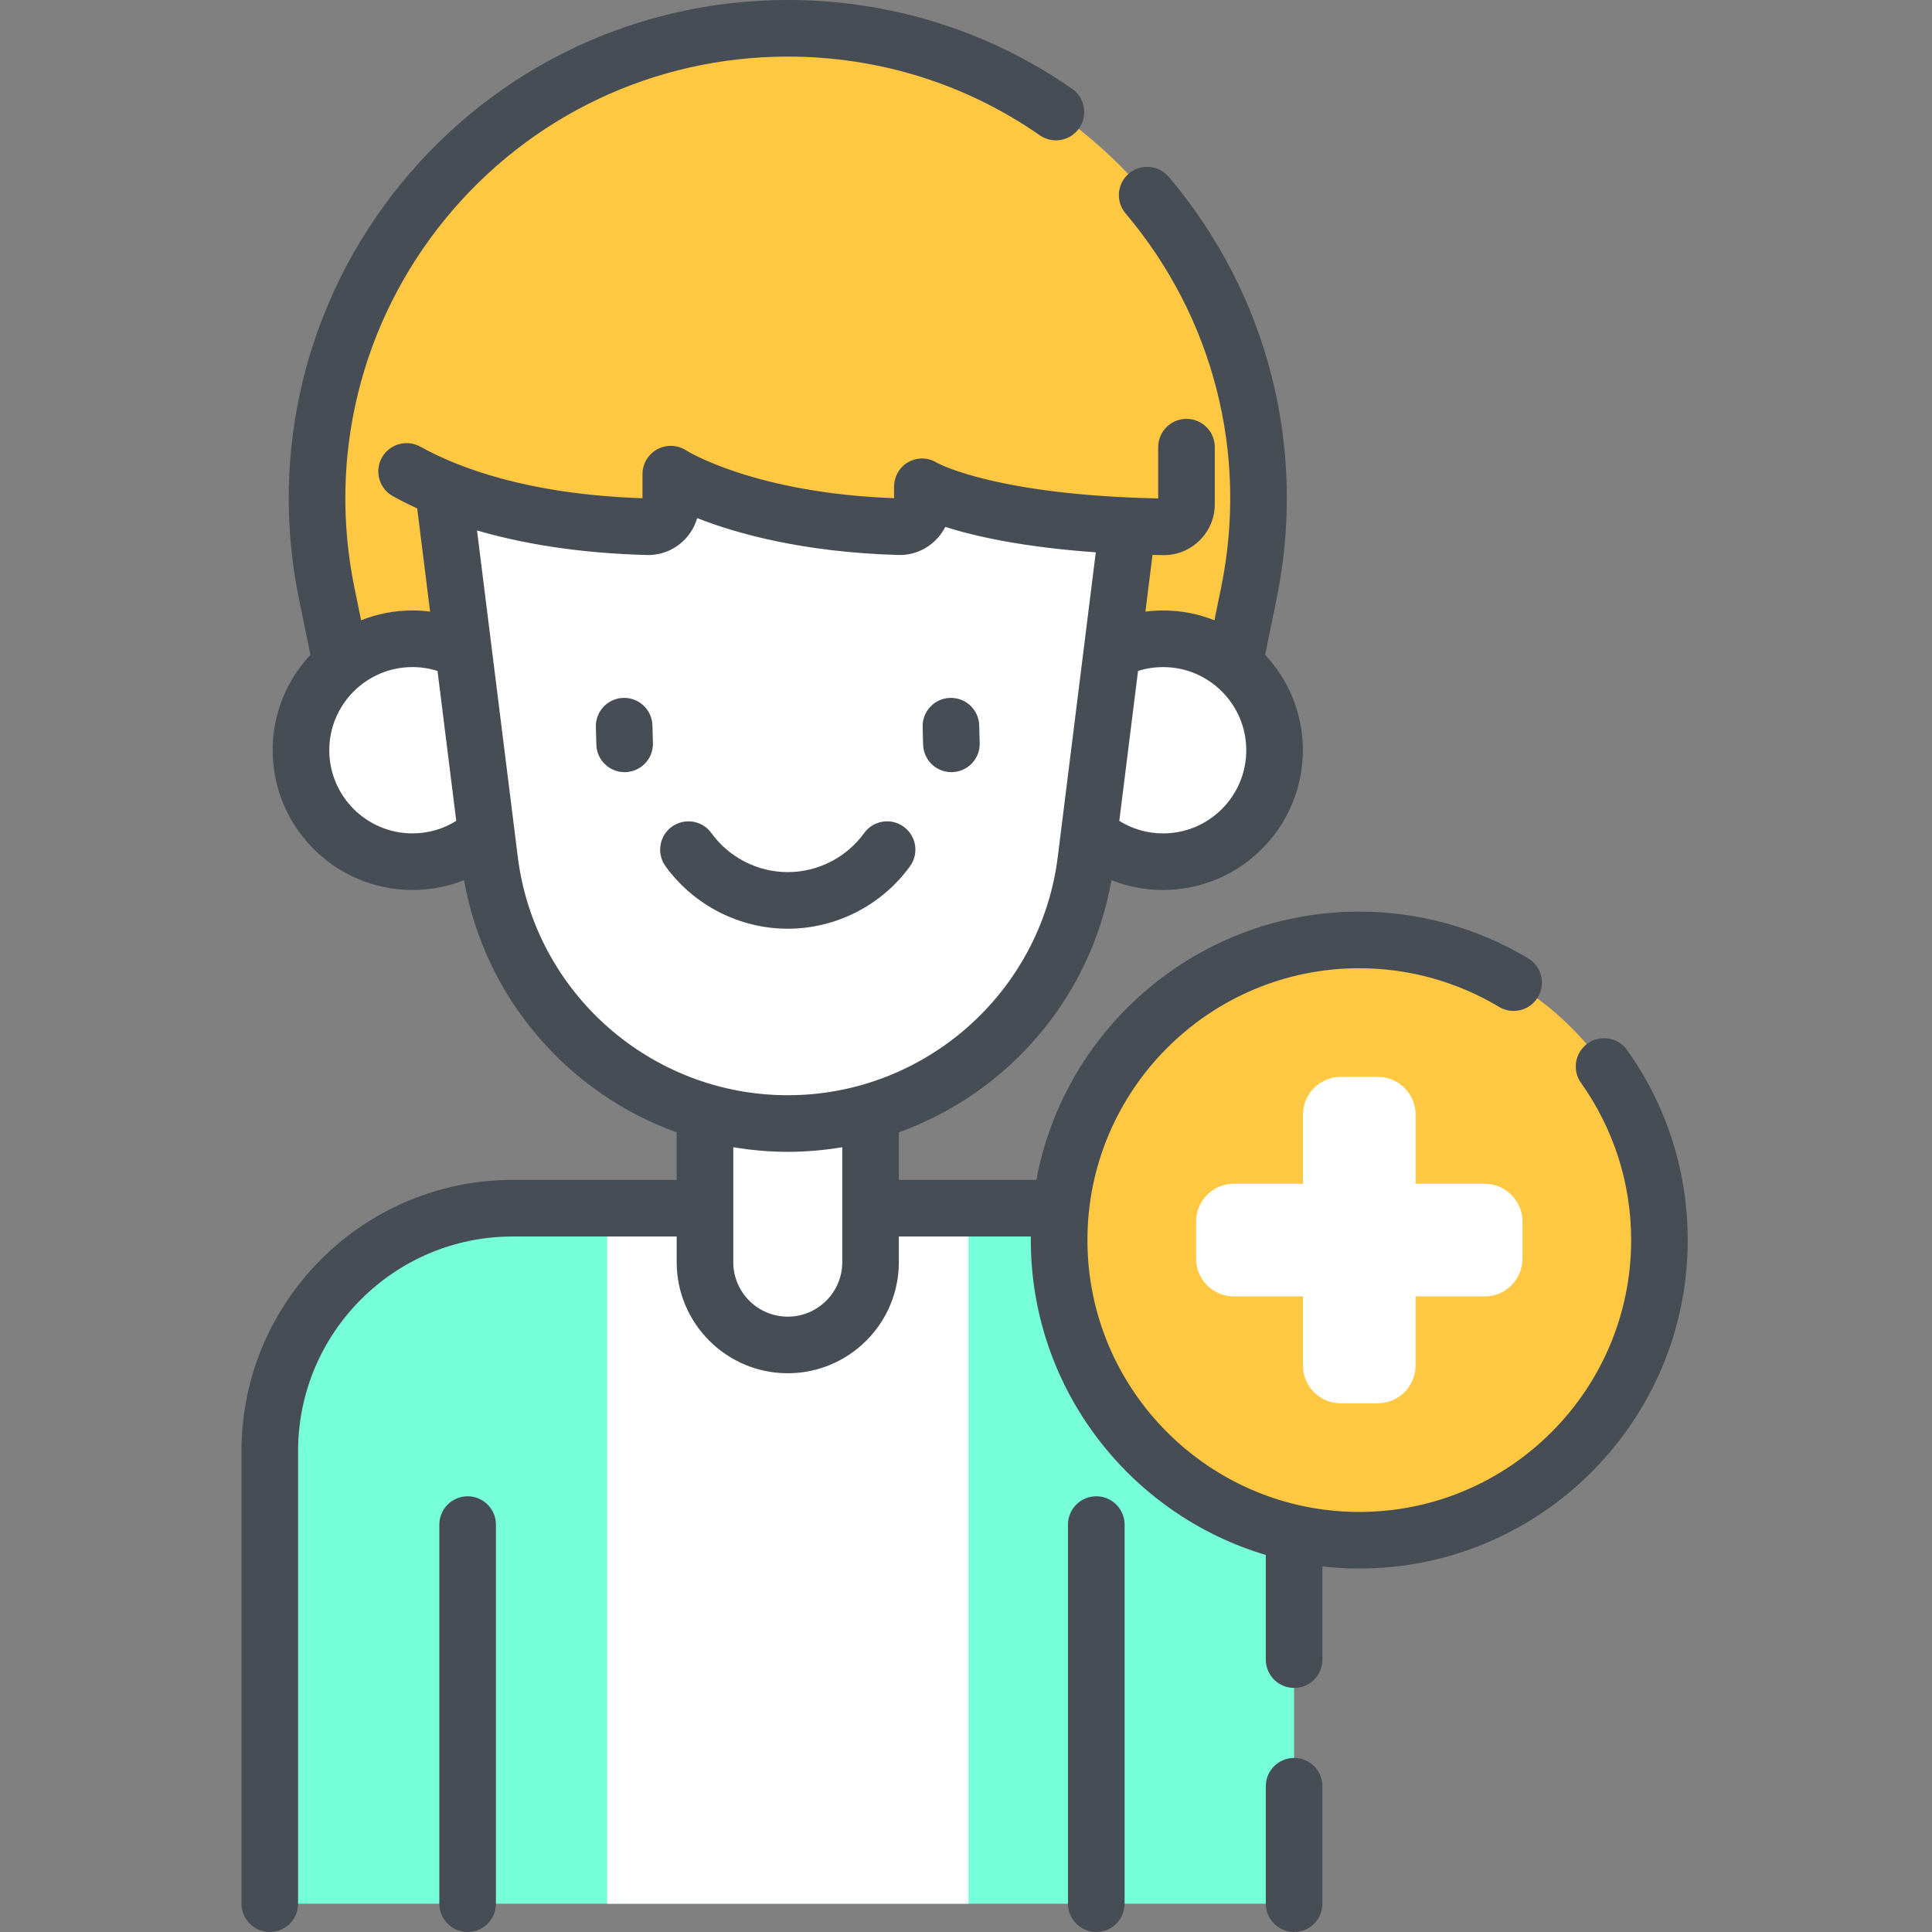 <svg height="512pt" viewBox="-64 0 512 512" width="512pt" xmlns="http://www.w3.org/2000/svg"><rect x="-64" y="0" width="512" height="512" fill="#808080" stroke="none"/><path d="m278.953 504.5h-271.453v-119.953c0-35.543 28.816-64.359 64.359-64.359h142.734c35.543 0 64.359 28.816 64.359 64.359zm0 0" fill="#76ffd9"/><path d="m96.883 320.188h95.773v184.312h-95.773zm0 0" fill="#fff"/><path d="m144.77 356.426c-12.117 0-21.941-9.82-21.941-21.938v-61.539h43.875v61.539c.004 12.117-9.82 21.938-21.934 21.938zm0 0" fill="#fff"/><path d="m28.707 187.133h232.121l6.121-29.863c15.855-77.34-43.23-149.77-122.18-149.77-78.953 0-138.039 72.43-122.184 149.77zm0 0" fill="#ffc843"/><path d="m273.773 198.82c0 16.312-13.223 29.535-29.535 29.535s-29.539-13.223-29.539-29.535 13.227-29.539 29.539-29.539 29.535 13.227 29.535 29.539zm0 0" fill="#fff"/><path d="m74.836 198.82c0 16.312-13.227 29.535-29.539 29.535s-29.535-13.223-29.535-29.535 13.223-29.539 29.535-29.539 29.539 13.227 29.539 29.539zm0 0" fill="#fff"/><path d="m144.77 297.746c-40.152 0-74.016-29.898-78.992-69.738l-14.695-117.633h187.371l-14.691 117.633c-4.977 39.84-38.844 69.738-78.992 69.738zm0 0" fill="#fff"/><path d="m34.434 118.508s19.812 19.648 73.156 21.078c3.379.09 6.18-2.621 6.18-6v-7.922s19.383 12.723 60.465 13.914c3.391.098 6.199-2.609 6.199-6v-4.492s15.984 9.758 63.887 10.531c3.355.055 6.113-2.645 6.113-6v-33.285h-216zm0 0" fill="#ffc843"/><path d="m375.77 328.637c0 43.93-35.613 79.543-79.547 79.543-43.93 0-79.543-35.613-79.543-79.543 0-43.934 35.613-79.547 79.543-79.547 43.934 0 79.547 35.613 79.547 79.547zm0 0" fill="#ffc843"/><path d="m329.473 313.711h-18.324v-18.324c0-5.523-4.477-10-10-10h-9.848c-5.523 0-10 4.477-10 10v18.324h-18.328c-5.523 0-10 4.477-10 10v9.848c0 5.523 4.477 10 10 10h18.328v18.324c0 5.523 4.477 10 10 10h9.844c5.523 0 10-4.477 10-10v-18.324h18.328c5.52 0 10-4.477 10-10v-9.844c0-5.523-4.477-10.004-10-10.004zm0 0" fill="#fff"/><g fill="#474d54"><path d="m278.953 465.871c-4.145 0-7.5 3.359-7.5 7.5v31.129c0 4.141 3.355 7.5 7.5 7.5s7.5-3.359 7.5-7.5v-31.129c0-4.141-3.355-7.5-7.5-7.5zm0 0"/><path d="m101.199 184.949c-4.141.113-7.402 3.562-7.293 7.703l.129 4.684c.113 4.07 3.445 7.293 7.492 7.293.07 0 .141 0 .211-.004 4.141-.113 7.406-3.562 7.293-7.699l-.129-4.684c-.113-4.141-3.562-7.414-7.703-7.293zm0 0"/><path d="m188.129 204.629c.066 0 .137 0 .207-.004 4.141-.113 7.406-3.562 7.293-7.699l-.129-4.684c-.113-4.141-3.562-7.414-7.703-7.293-4.141.113-7.402 3.562-7.289 7.703l.125 4.684c.113 4.07 3.445 7.293 7.496 7.293zm0 0"/><path d="m177.164 229.562c2.43-3.355 1.68-8.043-1.676-10.473-3.355-2.43-8.043-1.68-10.473 1.676-4.695 6.484-12.266 10.355-20.246 10.355-7.984 0-15.551-3.871-20.25-10.355-2.426-3.355-7.117-4.105-10.473-1.676-3.355 2.43-4.105 7.117-1.676 10.473 7.508 10.367 19.617 16.559 32.395 16.559s24.891-6.188 32.398-16.559zm0 0"/><path d="m59.926 396.531c-4.141 0-7.5 3.359-7.5 7.5v100.469c0 4.141 3.359 7.5 7.5 7.5s7.5-3.359 7.5-7.5v-100.469c0-4.141-3.359-7.5-7.5-7.5zm0 0"/><path d="m226.527 396.531c-4.145 0-7.5 3.359-7.5 7.5v100.469c0 4.141 3.355 7.5 7.5 7.5 4.141 0 7.5-3.359 7.5-7.5v-100.469c0-4.141-3.359-7.5-7.5-7.5zm0 0"/><path d="m367.211 278.289c-2.398-3.375-7.078-4.168-10.457-1.77-3.379 2.398-4.172 7.078-1.773 10.457 8.691 12.234 13.289 26.641 13.289 41.66 0 39.723-32.32 72.043-72.047 72.043-39.727 0-72.043-32.32-72.043-72.043 0-39.727 32.316-72.047 72.043-72.047 13.074 0 25.883 3.547 37.043 10.25 3.547 2.133 8.156.984 10.289-2.566 2.137-3.551.984-8.16-2.566-10.293-13.488-8.105-28.969-12.391-44.766-12.391-42.551 0-78.062 30.691-85.574 71.098h-36.445v-12.598c28.781-10.379 50.836-35.535 56.344-66.836 4.305 1.715 8.922 2.602 13.691 2.602 20.422 0 37.035-16.613 37.035-37.035 0-9.766-3.805-18.656-10.004-25.281l3.027-14.762c8.188-39.949-2.219-80.734-28.555-111.902-2.676-3.164-7.406-3.562-10.57-.891-3.164 2.676-3.562 7.406-.887 10.57 23.348 27.637 32.574 63.797 25.316 99.207l-1.766 8.621c-4.215-1.672-8.801-2.598-13.598-2.598-1.582 0-3.145.109-4.688.301l1.879-15.023c.91.02 1.832.039 2.766.055h.23c3.566 0 6.926-1.375 9.477-3.883 2.602-2.559 4.031-5.973 4.031-9.617v-15.109c0-4.145-3.355-7.5-7.5-7.5-4.145 0-7.5 3.355-7.5 7.5v13.582c-42.098-.863-57.703-8.93-58.637-9.438-2.301-1.465-5.129-1.516-7.531-.215-2.414 1.316-3.832 3.898-3.832 6.648v2.941c-37-1.355-54.91-12.543-55.051-12.633-2.305-1.512-5.254-1.641-7.68-.328-2.426 1.309-3.938 3.84-3.938 6.598v6.375c-30.117-1.016-48.609-7.961-58.867-13.66-3.617-2.012-8.184-.711-10.199 2.91-2.012 3.621-.707 8.188 2.914 10.199 1.902 1.059 4.051 2.152 6.453 3.25l3.414 27.348c-1.543-.195-3.105-.305-4.684-.305-4.801 0-9.387.93-13.598 2.598l-1.766-8.617c-7.105-34.648 1.645-70.234 24-97.641 22.359-27.402 55.465-43.121 90.836-43.121 24.086 0 47.184 7.211 66.789 20.855 3.398 2.363 8.074 1.527 10.438-1.875 2.367-3.398 1.527-8.074-1.871-10.441-22.133-15.398-48.188-23.539-75.355-23.539-39.895 0-77.238 17.73-102.457 48.641-25.215 30.914-35.086 71.055-27.074 110.137l3.027 14.762c-6.199 6.625-10.004 15.516-10.004 25.281 0 20.422 16.613 37.035 37.035 37.035 4.766 0 9.383-.891 13.691-2.605 5.504 31.301 27.562 56.457 56.344 66.84v12.598h-43.473c-39.621 0-71.859 32.238-71.859 71.859v119.953c0 4.141 3.359 7.5 7.5 7.5s7.5-3.359 7.5-7.5v-119.953c0-31.352 25.508-56.859 56.859-56.859h43.473v6.801c0 16.23 13.203 29.438 29.438 29.438 16.23 0 29.438-13.207 29.438-29.438v-6.801h34.984c-.004.316-.012.629-.012.949 0 39.391 26.309 72.75 62.273 83.449v27.734c0 4.145 3.359 7.5 7.5 7.5 4.145 0 7.5-3.355 7.5-7.5v-24.691c3.207.359 6.469.551 9.773.551 47.996 0 87.043-39.047 87.043-87.043 0-18.152-5.555-35.559-16.059-50.348zm-129.621-100.48c2.133-.676 4.359-1.023 6.648-1.023 12.152 0 22.035 9.887 22.035 22.035 0 12.152-9.883 22.039-22.035 22.039-4.172 0-8.137-1.152-11.609-3.32zm-192.293 43.047c-12.148 0-22.035-9.883-22.035-22.035 0-12.152 9.887-22.039 22.035-22.039 2.285 0 4.512.352 6.648 1.027l4.965 39.73c-3.477 2.172-7.445 3.316-11.613 3.316zm113.91 113.633c0 7.961-6.477 14.438-14.438 14.438-7.961 0-14.441-6.477-14.441-14.438v-30.465c4.707.789 9.527 1.223 14.441 1.223 4.91 0 9.727-.434 14.438-1.223zm-14.438-44.242c-36.293 0-67.055-27.156-71.551-63.168l-10.805-86.504c11.543 3.367 26.344 6.008 44.957 6.508 3.699.102 7.18-1.262 9.82-3.832 1.715-1.672 2.926-3.711 3.562-5.949 10.328 4.059 27.941 9.043 53.266 9.773 3.684.113 7.18-1.25 9.824-3.82 1.102-1.07 1.996-2.293 2.668-3.621 7.75 2.469 20.469 5.359 39.887 6.734l-10.078 80.711c-4.5 36.012-35.262 63.168-71.551 63.168zm0 0"/></g></svg>